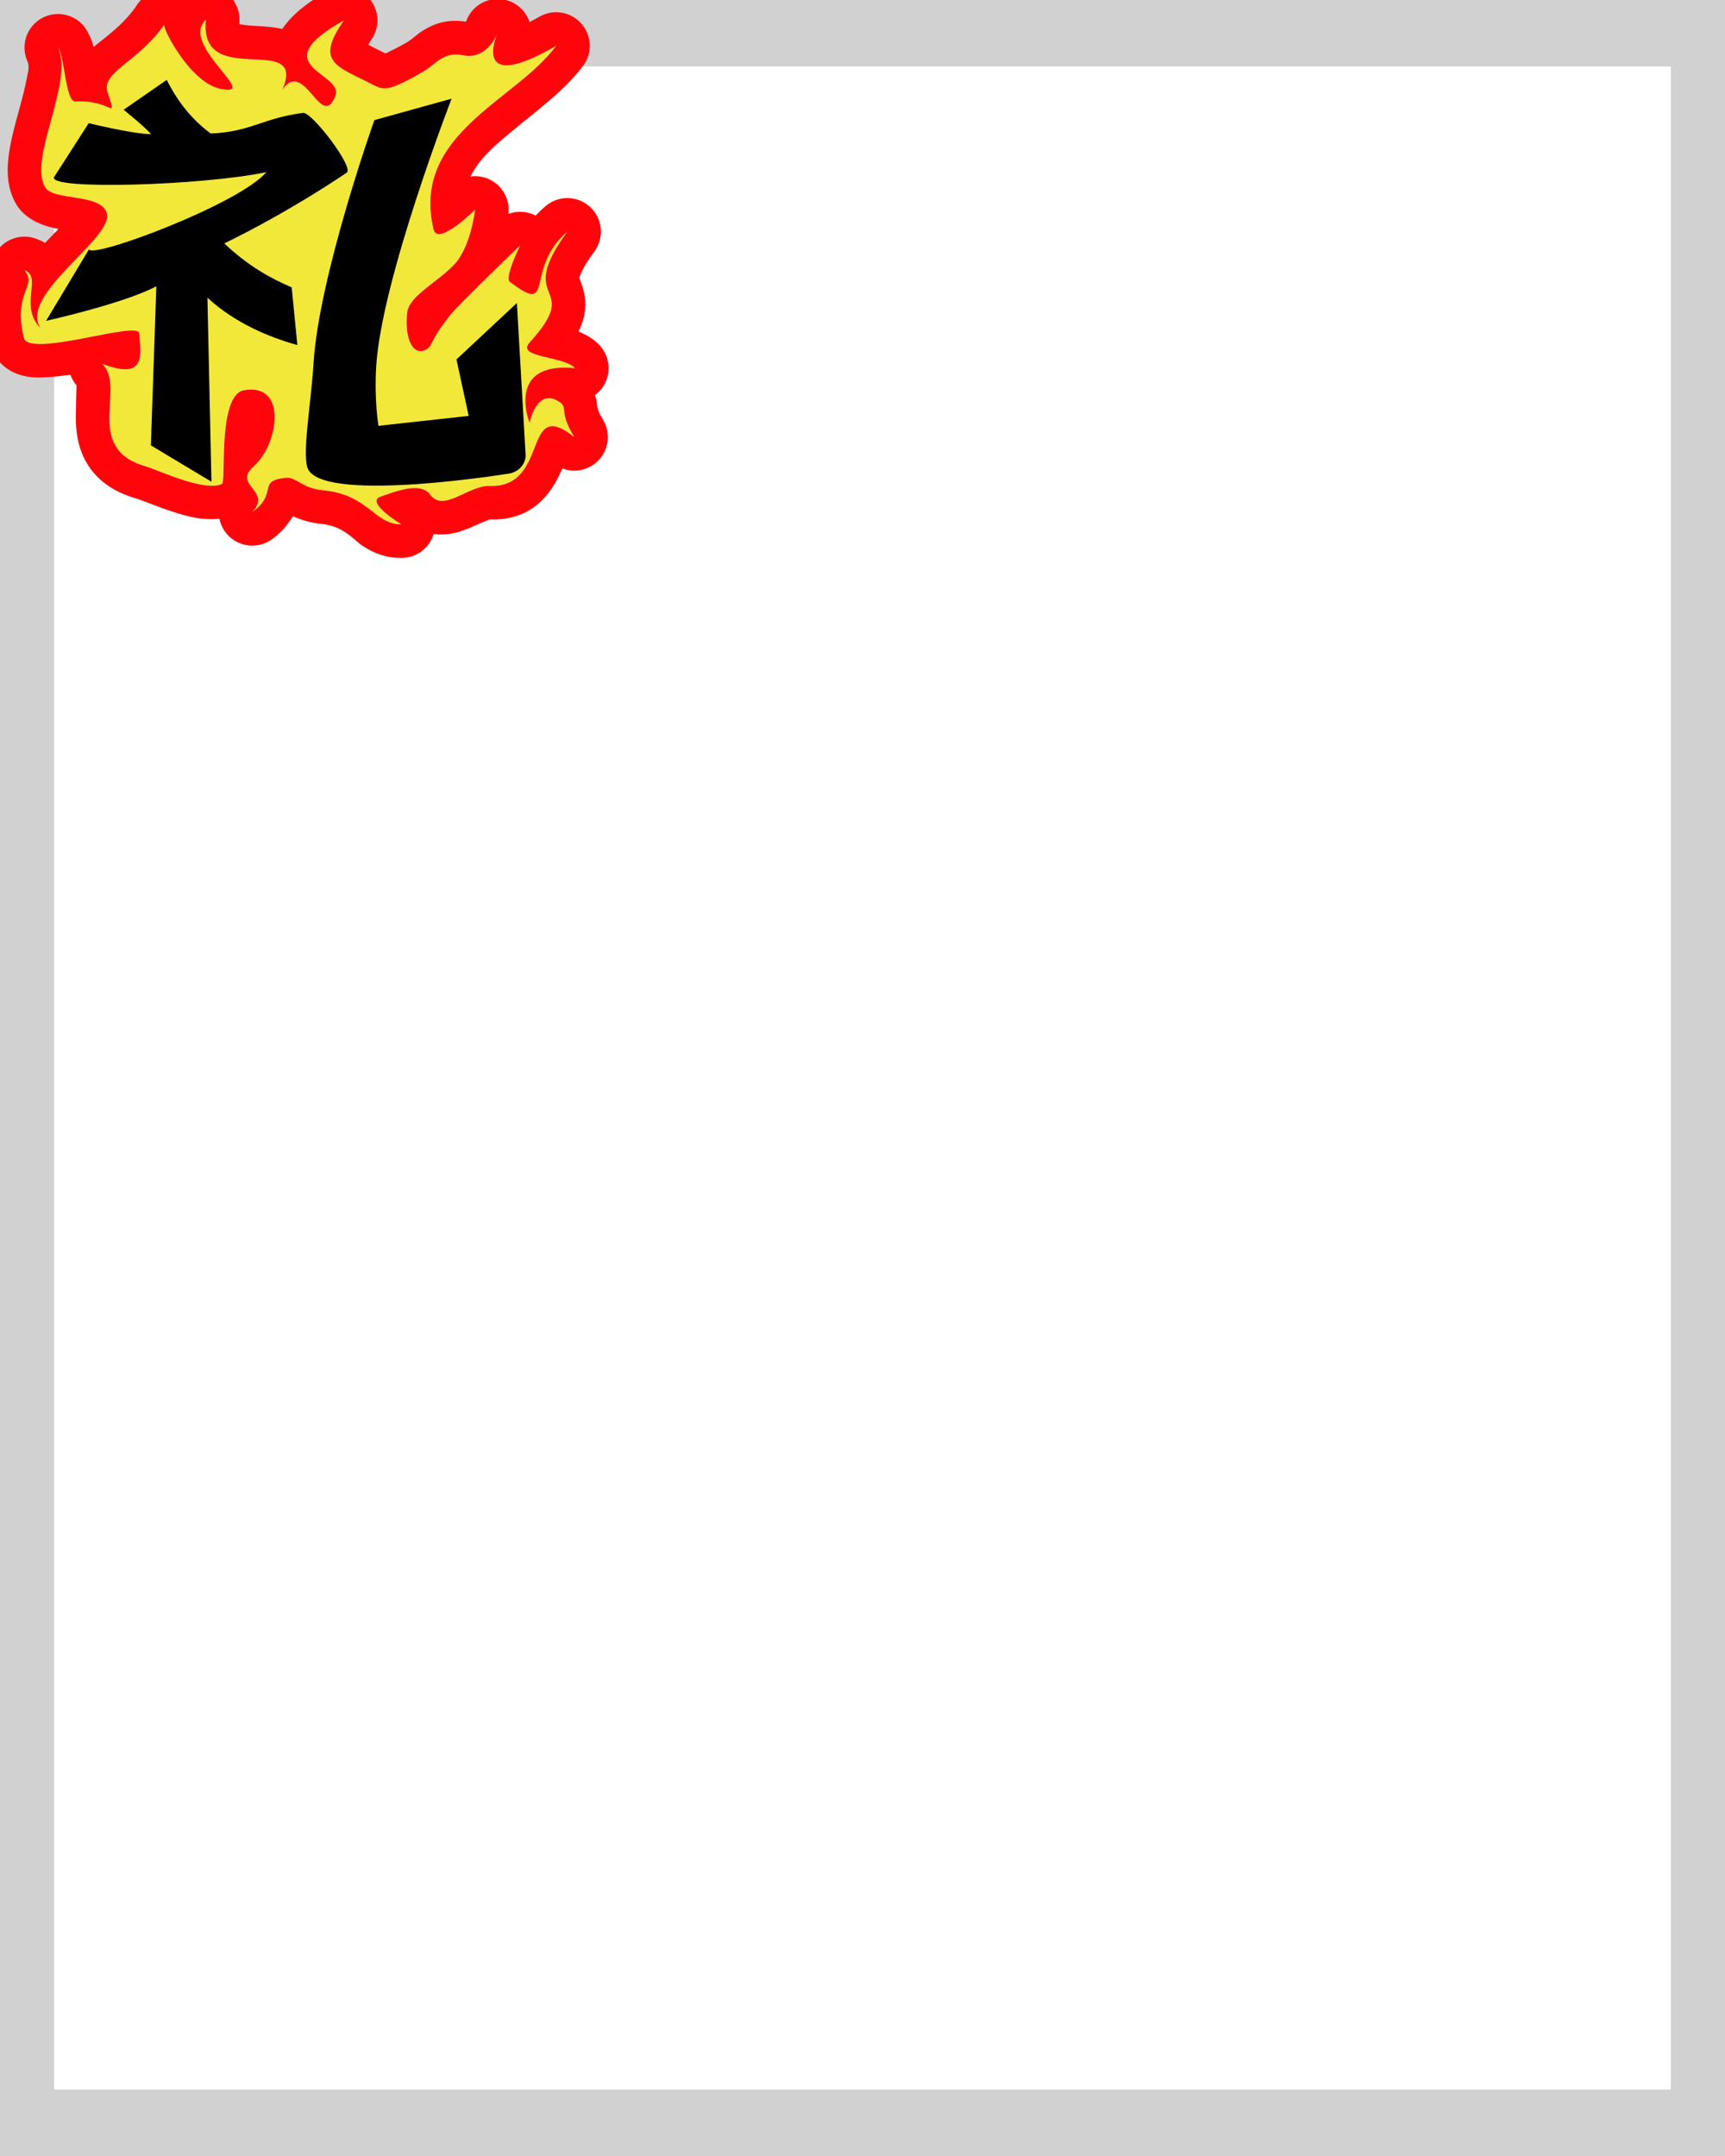 <svg width="2160" height="2700" viewBox="0 0 2160 2700" fill="none" xmlns="http://www.w3.org/2000/svg">
<g clip-path="url(#clip0_1075_1836)">
<path fill-rule="evenodd" clip-rule="evenodd" d="M2187.27 -11.832V2711.83H-27.268V-11.832H2187.27ZM2092.2 83.232H67.796V2616.77H2092.2V83.232Z" fill="#D1D1D1"/>
<path fill-rule="evenodd" clip-rule="evenodd" d="M430.605 25.495C397.779 73.181 415.891 81.161 456.151 100.612C480.857 112.546 478.987 118.848 529.802 89.817C545.325 80.951 554.818 64.042 579.932 69.183C610.789 75.499 623.246 40.76 623.246 40.76C623.246 40.76 587.057 120.793 696.433 57.319C646.668 125.833 514.324 167.223 542.935 287.322C548.124 309.125 594.857 262.607 594.857 262.607C594.857 262.607 589.889 308.685 568.946 331.065C548.4 353.026 512.355 370.667 509.932 390.985C506.06 423.455 517.09 445.871 532.491 438.281C542.913 433.144 535.356 430.78 563.082 395.334C573.471 382.043 651.337 307.244 651.337 307.244C651.337 307.244 631.445 347.694 638.348 352.925C696.278 396.796 655.63 336.911 710.417 290.052C642.619 382.614 732.025 352.904 663.065 429.079C645.717 448.24 706.49 445.674 720.043 461.055C632.341 452.371 663.098 529.484 663.098 529.484C663.098 529.484 671.362 487.581 697.44 501.486C714.124 510.388 697.65 512.837 719.124 547.377C653.329 494.861 689.12 611.188 613.123 608.594C586.083 607.672 555.448 642.788 538.2 618.928C525.488 601.332 485.913 619.145 477.261 621.726C455.399 628.243 502.774 656.679 502.774 656.679C468.864 657.101 461.86 619.581 405.269 614.106C377.422 611.411 371.105 596.988 357.74 598.372C320.887 602.187 349.265 617.223 315.897 641.295C341.222 613.755 290.229 608.329 317.933 583.694C349.309 555.777 360.506 477.632 304.037 488.995C272.251 498.384 283.602 603.628 277.871 606.149C255.124 616.154 198.721 588.763 181.683 583.773C103.301 560.805 158.693 484.774 127.863 455.539C183.652 477.102 176.395 443.693 174.315 417.441C173.02 401.045 36.079 448.877 29.815 423.03C15.68 364.705 47.263 359.163 30.647 338.359C53.707 346.514 23.113 383.366 50.92 411.138C21.824 368.903 145.764 296.604 133.401 265.753C123.885 242.003 67.517 251.527 56.854 234.984C34.281 199.963 92.844 103.555 72.66 59.542C80.789 68.867 81.851 127.895 94.424 127.143C140.693 124.379 147.067 154.108 134.68 115.408C126.517 89.905 173.651 77.468 206.023 30.334C201.078 31.201 236.758 102.454 275.016 110.967C329.959 123.192 223.227 55.908 257.89 24.621C248.486 114.073 385.377 38.018 353.525 112.312C381.294 72.345 402.437 165.288 419.951 120.011C431.225 90.853 327.469 83.35 430.605 25.495Z" fill="#F2E83A"/>
<path fill-rule="evenodd" clip-rule="evenodd" d="M-8.75 352.927C-13.469 340.159 -11.79 325.558 -3.576 314.013C7.292 298.735 26.971 292.512 44.648 298.763C49.049 300.319 52.951 302.157 56.414 304.248C62.09 298.284 67.824 292.395 73.262 286.675C71.2 286.268 69.297 285.884 67.666 285.542C45.428 280.875 29.52 270.102 21.551 257.739C14.087 246.157 9.832 231.611 9.599 214.496C9.388 198.953 12.741 180.23 17.773 160.431C22.607 141.409 28.995 121.031 32.652 102.216C34.545 92.48 37.496 83.621 34.483 77.05C25.781 58.074 32.336 35.589 49.872 24.262C67.407 12.936 90.6 16.208 104.318 31.942C106.339 34.262 108.62 37.672 110.834 42.037L110.837 42.035L110.863 42.093C113.19 46.689 115.441 52.34 117.237 58.887C131.188 46.959 152.342 33.021 169.48 9.284C176.262 -2.509 186.385 -8.866 198.776 -11.036C209.221 -12.864 219.709 -10.656 228.327 -5.251C228.792 -5.688 229.257 -6.122 229.744 -6.554C242.655 -18.212 261.419 -20.701 276.93 -12.813C292.431 -4.925 301.47 11.708 299.655 29.011C299.611 29.412 299.578 29.849 299.567 30.299C303.937 30.977 310.409 31.899 314.602 32.12C328.819 32.875 342.615 33.693 353.425 36.27C362.796 22.202 379.812 5.834 410.06 -11.134C427.087 -20.69 448.462 -17.242 461.628 -2.812C474.794 11.619 476.276 33.22 465.201 49.31C463.774 51.378 462.347 53.706 461.03 55.962C465.234 58.188 470.08 60.7 474.428 62.795C477.139 64.107 480.237 65.672 482.782 66.975C488.247 64.379 498.404 59.39 508.969 53.349C516.205 49.217 521.947 43.083 528.895 38.708C543.344 29.607 559.951 23.54 583.317 27.133L583.716 26.575L583.749 26.59C584.501 24.597 584.977 23.456 584.977 23.456C594.27 2.917 618.113 -6.628 639.001 1.828C650.861 6.626 659.369 16.248 663.12 27.549C667.092 25.579 671.219 23.39 675.356 20.994C692.516 11.032 714.312 14.445 727.61 29.18C740.909 43.914 742.082 65.945 730.409 82.004C708.669 111.941 673.055 137.764 639.477 165.619C619.695 182.021 599.858 199.128 589.159 220.997C597.136 219.905 605.434 221.096 613.034 224.746C629.077 232.448 638.525 249.422 636.622 267.113C636.622 267.113 636.578 267.402 636.501 267.948C647.531 263.786 660.033 264.398 670.754 270.001C674.438 266.014 678.543 262.047 683.112 258.134C699.32 244.274 723.34 244.757 738.973 259.255C754.606 273.754 756.896 297.668 744.305 314.87C736.262 325.843 730.885 334.526 727.632 341.735C726.648 343.909 725.763 346.829 725.42 348.011C726.471 350.828 730.808 362.762 731.936 369.293C732.843 374.496 733.208 379.968 732.788 385.91C732.246 393.598 730.299 403.12 724.335 415.216C736.207 419.852 745.445 426.366 751.552 433.292C762.959 446.242 765.282 464.855 757.416 480.214C754.395 486.096 750.125 491.043 745.024 494.812C745.898 497.243 746.596 499.762 747.127 502.432C747.857 506.081 746.452 511.798 754.794 525.202C765.581 542.566 762.306 565.182 747.027 578.768C735.067 589.393 718.494 592.078 704.188 586.64C700.57 594.698 696.278 603.438 692.217 609.632C676.85 633.049 653.981 651.676 612.78 650.603C611.275 651.195 601.285 655.148 596.129 657.546C584.236 663.077 572.53 667.413 562.097 668.719C555.514 669.543 549.142 669.612 543.012 668.718C537.768 686.269 521.704 698.446 503.305 698.676C483.777 698.919 468.742 693.143 454.547 683.905C441.569 675.456 431.026 658.794 401.22 655.91C388.198 654.65 375.851 650.509 366.591 646.584C361.158 655.896 352.905 666.387 340.469 675.358C322.988 687.968 298.803 685.301 284.498 669.184C279.409 663.453 276.156 656.681 274.729 649.62C265.004 650.651 253.984 650.171 242.29 647.904C215.449 642.702 182.446 627.762 169.867 624.078C144.16 616.544 127.796 604.581 116.75 591.393C100.013 571.412 94.747 547.068 94.941 521.684C95.036 509.306 95.637 488.077 95.794 482.665C92.381 478.636 89.827 474.079 88.163 469.258C71.264 471.586 55.449 473.162 45.465 472.767C10.583 471.389 -6.44 451.753 -11.004 432.922C-20.27 394.682 -13.162 365.627 -8.75 352.927ZM205.581 30.975C205.724 30.762 205.879 30.549 206.023 30.335C205.78 30.378 205.625 30.597 205.581 30.975ZM622.317 42.996C618.931 50.573 605.987 74.518 579.932 69.183C554.817 64.042 545.325 80.952 529.802 89.818C478.987 118.849 480.857 112.547 456.151 100.612C415.89 81.162 397.779 73.181 430.605 25.495C327.469 83.351 431.225 90.853 419.951 120.012C402.437 165.289 381.294 72.346 353.524 112.312C385.377 38.019 248.486 114.074 257.89 24.622C223.227 55.909 329.959 123.193 275.016 110.968C238.661 102.881 204.64 38.166 205.581 30.975C173.219 77.582 126.555 90.021 134.68 115.408C147.067 154.109 140.693 124.38 94.424 127.144C81.851 127.895 80.789 68.868 72.66 59.543C92.844 103.555 34.281 199.964 56.853 234.984C67.517 251.527 123.885 242.004 133.401 265.754C145.764 296.604 21.823 368.904 50.92 411.139C23.112 383.367 53.707 346.515 30.647 338.359C47.262 359.163 15.68 364.705 29.815 423.031C36.079 448.877 173.02 401.045 174.314 417.442C176.394 443.694 183.652 477.103 127.862 455.54C158.693 484.775 103.301 560.805 181.683 583.773C198.721 588.764 255.124 616.155 277.871 606.15C283.602 603.628 272.25 498.385 304.036 488.996C360.506 477.632 349.309 555.778 317.932 583.695C290.229 608.329 341.221 613.756 315.897 641.296C349.265 617.224 320.886 602.188 357.74 598.372C371.104 596.989 377.422 611.411 405.269 614.106C461.86 619.581 468.863 657.102 502.774 656.679C502.774 656.679 455.399 628.243 477.261 621.726C485.913 619.146 525.487 601.333 538.2 618.928C555.448 642.789 586.083 607.672 613.123 608.595C689.12 611.188 653.328 494.862 719.124 547.378C697.65 512.837 714.124 510.388 697.439 501.486C671.362 487.582 663.098 529.484 663.098 529.484C663.098 529.484 632.341 452.372 720.043 461.055C706.49 445.675 645.717 448.241 663.065 429.079C732.025 352.905 642.619 382.614 710.417 290.052C655.63 336.911 696.278 396.796 638.348 352.926C631.444 347.695 651.337 307.245 651.337 307.245C651.337 307.245 573.471 382.043 563.082 395.335C535.356 430.781 542.913 433.145 532.491 438.282C517.09 445.871 506.06 423.455 509.932 390.986C512.355 370.668 548.4 353.026 568.946 331.066C589.889 308.685 594.857 262.608 594.857 262.608C594.857 262.608 548.124 309.125 542.935 287.322C514.324 167.224 646.668 125.834 696.433 57.32C598.154 114.358 617.405 55.516 622.317 42.996ZM622.317 42.996C622.948 41.6 623.246 40.761 623.246 40.761C623.246 40.761 622.881 41.583 622.317 42.996Z" fill="#FF050B"/>
<path fill-rule="evenodd" clip-rule="evenodd" d="M195.783 358.502C154.905 380.238 57.666 401.805 57.666 401.805L111.479 312.178C114.517 324.649 299.196 255.922 333.558 215.562C254.693 232.246 58.977 238.394 67.804 221.657L111.077 154.245C111.077 154.245 166.174 167.766 189.24 168.085C182.18 159.563 154.853 137.433 154.853 137.433L208.764 100.074C222.214 126.754 239.951 149.673 263.867 167.173C313.618 165.304 328.872 147.965 379.408 141.378C390.587 139.922 443.048 209.306 434.405 216.051C434.405 216.051 367.051 262.681 280.864 304.841C310.853 333.23 338.386 348.346 365.27 359.903L372.33 432.103C335.738 421.95 293.535 403.976 259.729 372.818L264.764 603.264L188.925 557.733L195.783 358.502ZM468.79 150.44L565.493 123.574C565.493 123.574 477.548 350.675 471.065 458.838C468.482 501.921 473.918 533.273 473.918 533.273L586.894 520.851L571.581 450.119L647.23 379.483L657.974 566.692C659.799 578.81 651.31 590.202 638.455 592.885C638.455 592.885 411.97 629.888 386.375 588.755C377.051 573.772 389.482 506.68 392.51 456.162C399.118 345.928 468.79 150.44 468.79 150.44Z" fill="black"/>
</g>
<defs>
<clipPath id="clip0_1075_1836">
<rect width="2160" height="2700" fill="white"/>
</clipPath>
</defs>
</svg>
